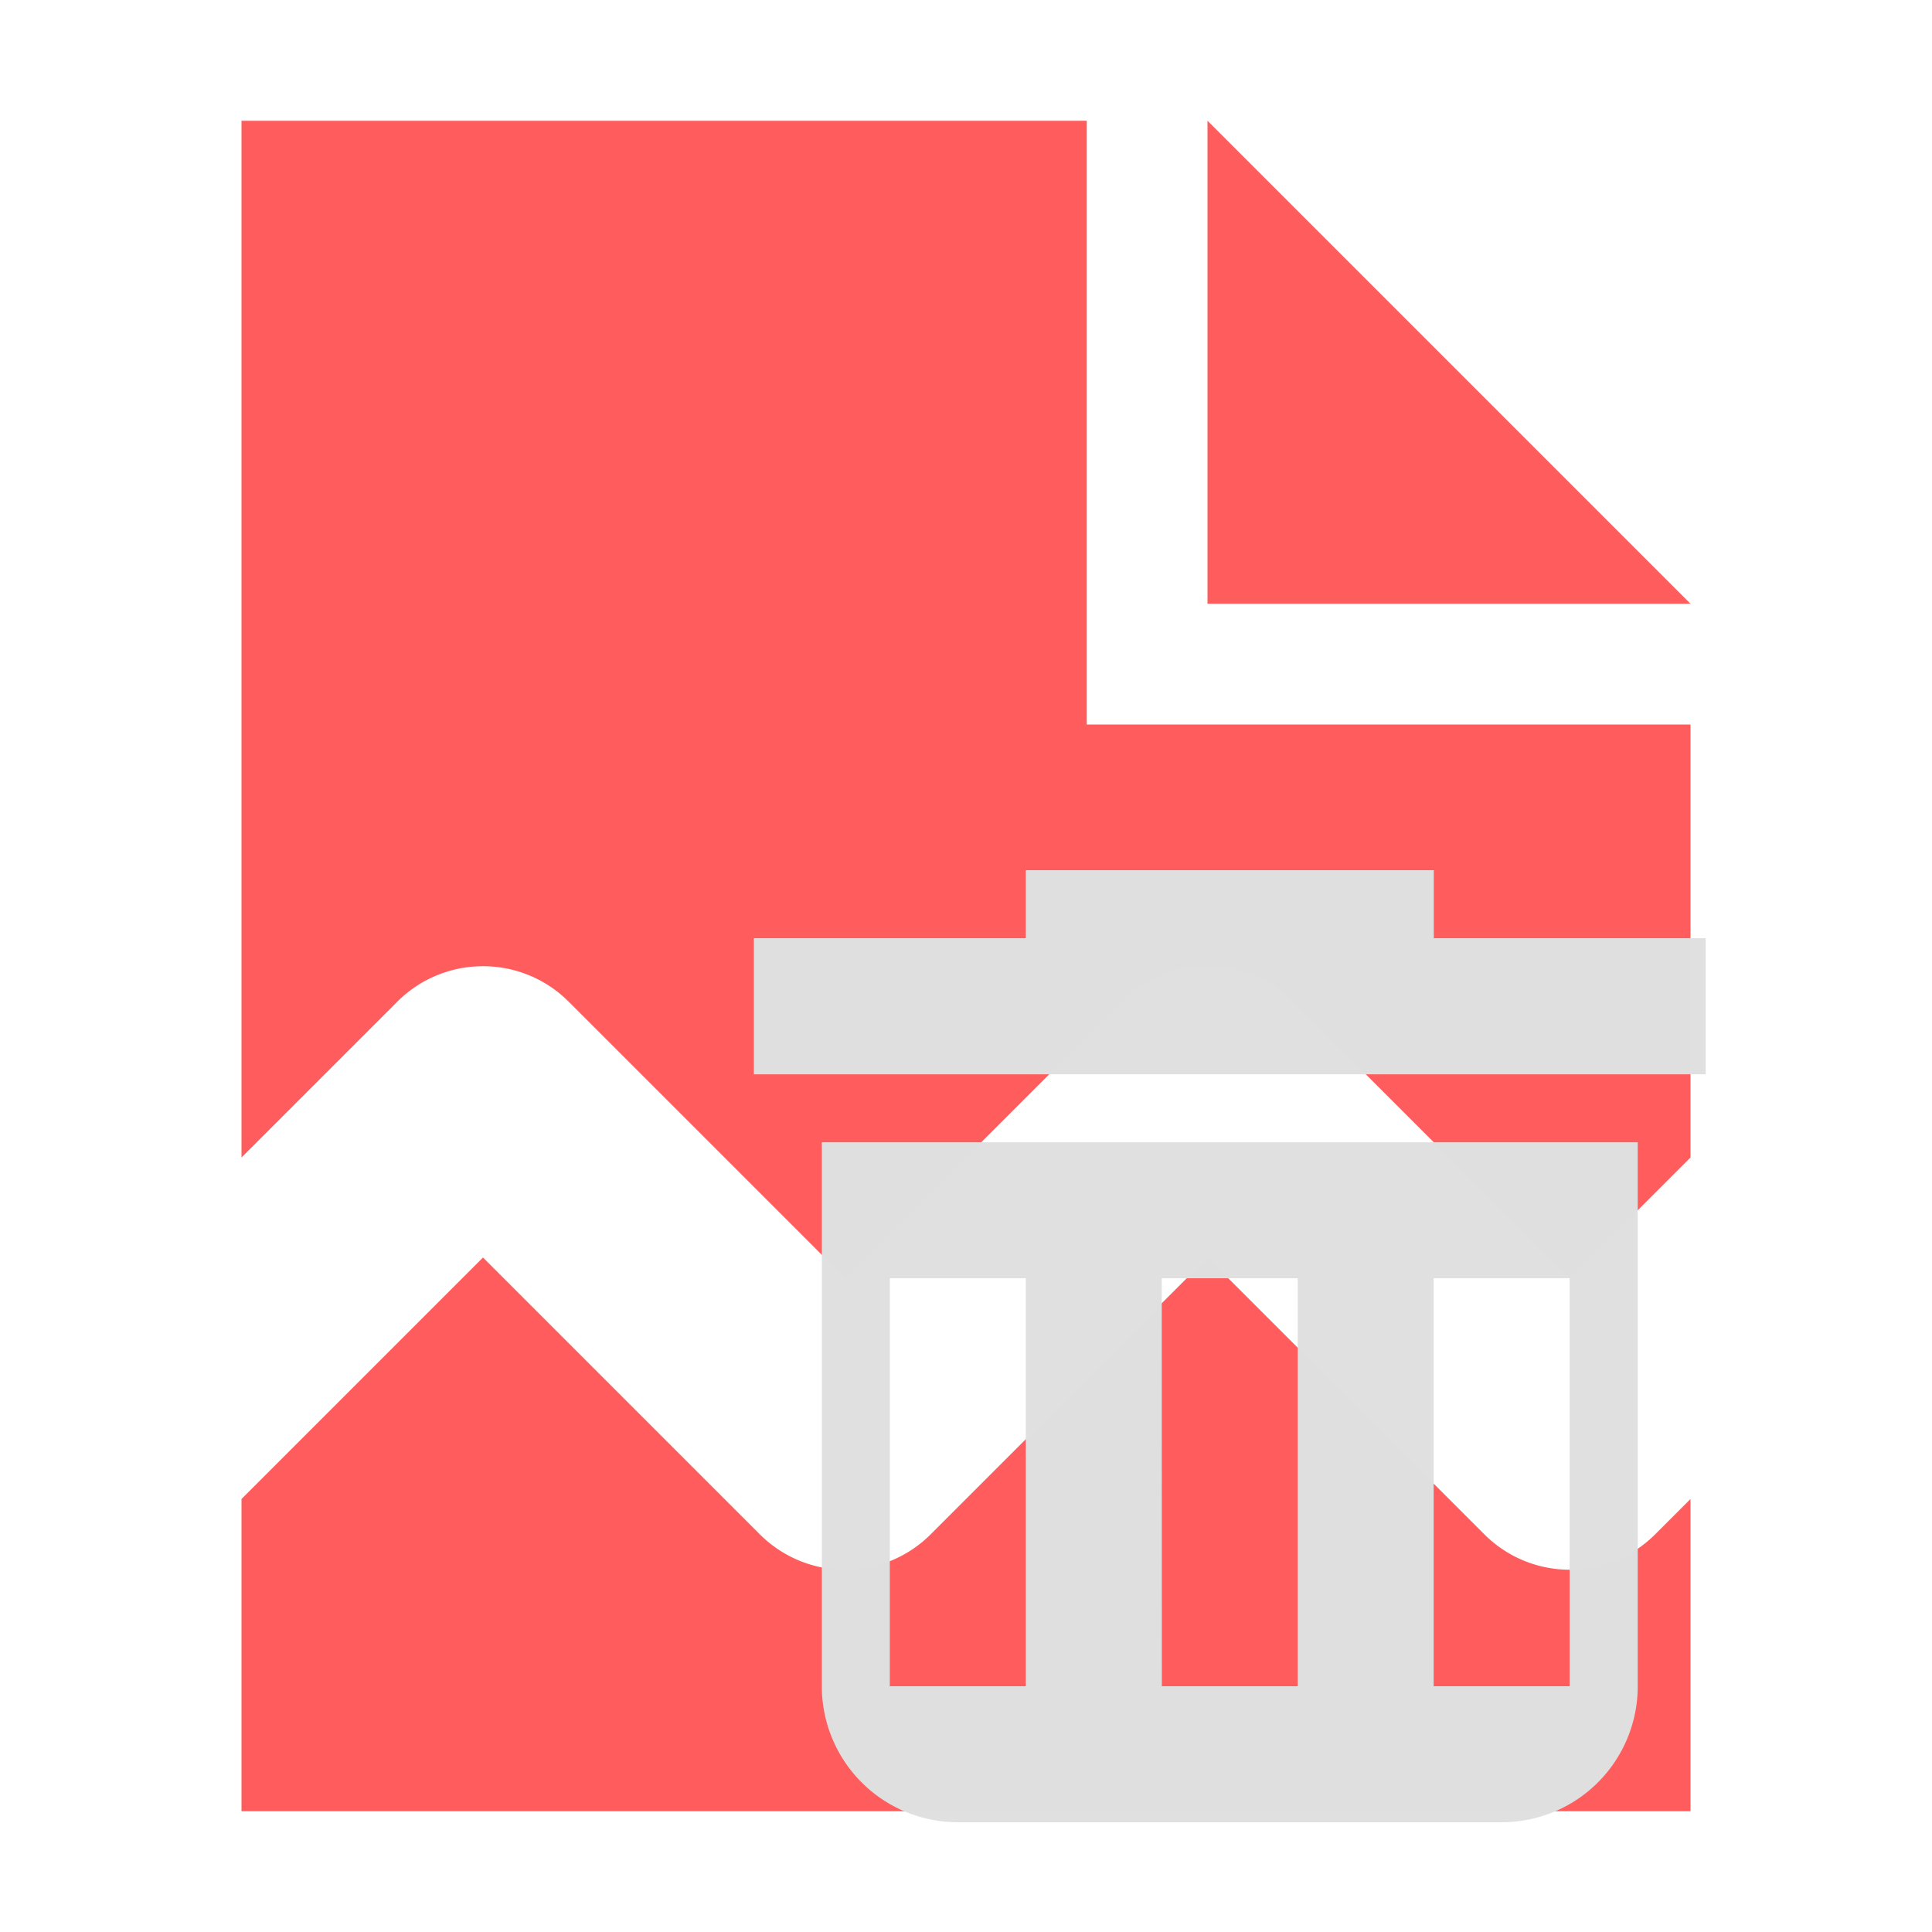 <?xml version="1.0" encoding="UTF-8" standalone="no"?>
<svg
   height="16"
   viewBox="0 0 16 16"
   width="16"
   version="1.1"
   id="svg4"
   sodipodi:docname="remove_missing.svg"
   inkscape:version="1.1.1 (3bf5ae0d25, 2021-09-20)"
   xmlns:inkscape="http://www.inkscape.org/namespaces/inkscape"
   xmlns:sodipodi="http://sodipodi.sourceforge.net/DTD/sodipodi-0.dtd"
   xmlns="http://www.w3.org/2000/svg"
   xmlns:svg="http://www.w3.org/2000/svg">
  <defs
     id="defs8" />
  <sodipodi:namedview
     id="namedview6"
     pagecolor="#ffffff"
     bordercolor="#666666"
     borderopacity="1.0"
     inkscape:pageshadow="2"
     inkscape:pageopacity="0.0"
     inkscape:pagecheckerboard="0"
     showgrid="false"
     inkscape:zoom="51.5"
     inkscape:cx="7.9902913"
     inkscape:cy="7.9902913"
     inkscape:window-width="1920"
     inkscape:window-height="1009"
     inkscape:window-x="1912"
     inkscape:window-y="-8"
     inkscape:window-maximized="1"
     inkscape:current-layer="svg4" />
  <path
     d="m2 1v8.586l1.293-1.293a1 1 0 0 1 .691-.291 1 1 0 0 1 .723.291l2.293 2.293 2.293-2.293a1 1 0 0 1 1.414 0l2.293 2.293 1-1v-3.586h-5v-5h-7zm8 0v4h4zm-6 9.414-2 2v2.586h12v-2.586l-.293.293a1 1 0 0 1 -1.414 0l-2.293-2.293-2.293 2.293a1 1 0 0 1 -1.414 0l-2.293-2.293z"
     fill="#ff5d5d"
     transform="translate(0 -0)"
     id="path2" />
  <path
     d="M 8.495,7.207 V 7.77 H 6.243 V 8.897 H 14.126 V 7.77 H 11.874 V 7.207 Z M 6.806,9.46 v 4.505 a 1.126,1.126 0 0 0 1.126,1.126 h 4.505 a 1.126,1.126 0 0 0 1.126,-1.126 V 9.46 Z m 0.563,1.126 h 1.126 v 3.379 H 7.369 Z m 2.252,0 h 1.126 v 3.379 H 9.622 Z m 2.252,0 h 1.126 v 3.379 h -1.126 z"
     fill="#e0e0e0"
     fill-opacity="0.996"
     id="path2-0"
     style="stroke-width:0.563" />
</svg>
